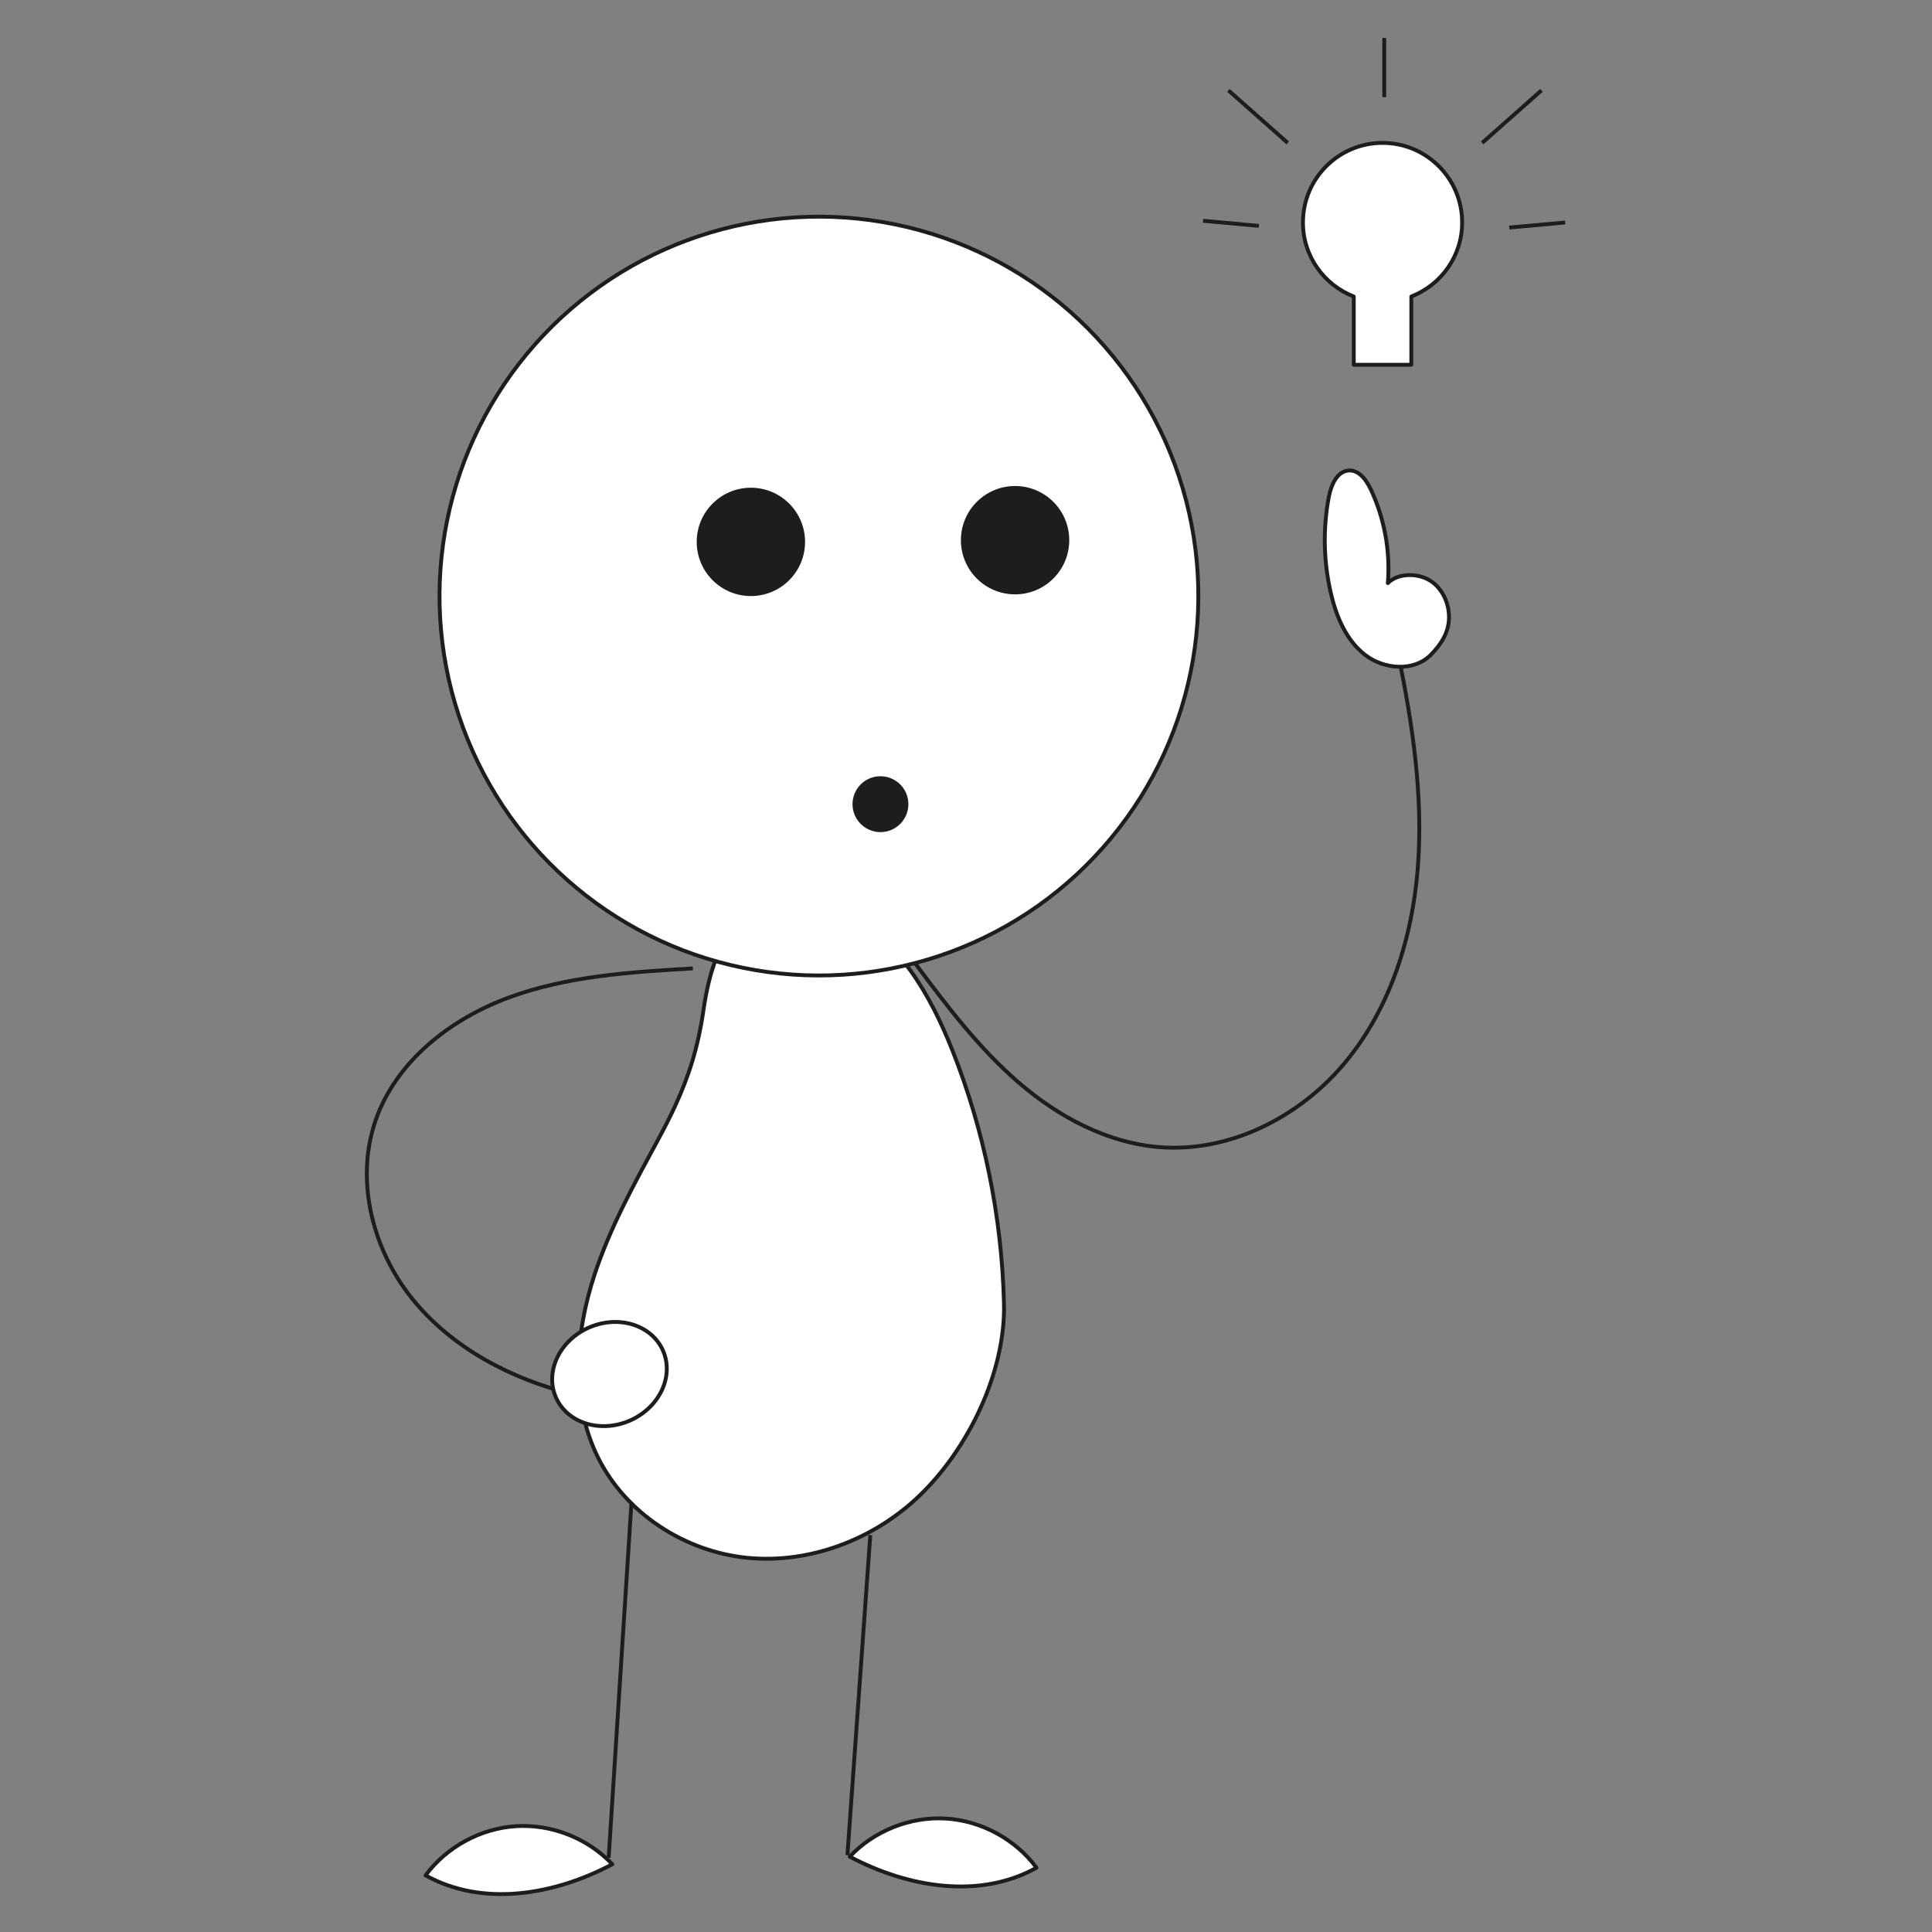 <?xml version="1.0" encoding="utf-8"?>
<!-- Generator: Adobe Illustrator 24.2.3, SVG Export Plug-In . SVG Version: 6.00 Build 0)  -->
<svg version="1.1" id="Layer_1" xmlns="http://www.w3.org/2000/svg" xmlns:xlink="http://www.w3.org/1999/xlink" x="0px" y="0px"
	 viewBox="0 0 500 500" style="enable-background:new 0 0 500 500;" xml:space="preserve">
<rect x="0" y="0" width="500" height="500" fill="#808080" stroke="none"/>
<style type="text/css">
	.st0{fill:#FFFFFF;stroke:#1D1D1B;strokeWidth:1.865;strokeLinecap:round;stroke-linejoin:round;stroke-miterlimit:10;}
	.st1{fill:#1D1D1B;}
	.st2{fill:none;stroke:#1D1D1B;strokeWidth:1.865;strokeLinecap:round;stroke-linejoin:round;stroke-miterlimit:10;}
	.st3{fill:none;stroke:#1D1D1B;strokeWidth:1.77;strokeLinecap:round;stroke-linejoin:round;stroke-miterlimit:10;}
	.st4{fill:#FFFFFF;stroke:#1D1D1B;strokeWidth:1.77;strokeLinecap:round;stroke-linejoin:round;stroke-miterlimit:10;}
	.st5{fill:#FFFFFF;stroke:#1D1D1B;strokeWidth:2.001;strokeLinecap:round;stroke-linejoin:round;stroke-miterlimit:10;}
</style>
<g>
	<path class="st0" d="M174.67,286.33c-1.23,2.65-2.6,5.35-4.13,8.18c-6.2,11.5-12.61,22.99-16.7,35.45
		c-5.04,15.33-6.26,32.72,0.9,47.19c7.18,14.53,22.51,24.41,38.64,26.01c16.13,1.6,32.65-4.72,44.39-15.9
		c12.84-12.23,22.51-32.24,22.06-49.96c-0.57-22.45-5.12-44.8-13.43-65.67c-5.6-14.08-13.71-28.3-27.27-35.07
		c-7.96-3.98-18.11-4.78-25.43,0.28c-7.72,5.34-10.31,15.45-11.67,24.75C180.65,271.06,178.28,278.52,174.67,286.33z"/>
	
		<ellipse transform="matrix(0.168 -0.986 0.986 0.168 24.235 337.238)" class="st0" cx="211.86" cy="154.27" rx="98.17" ry="98.17"/>
	<circle class="st1" cx="194.33" cy="140.24" r="14.02"/>
	<circle class="st1" cx="227.86" cy="208.12" r="7.23"/>
	<circle class="st1" cx="262.7" cy="139.8" r="14.02"/>
	<line class="st2" x1="163.43" y1="388.74" x2="157.52" y2="480.78"/>
	<line class="st3" x1="225.23" y1="397.29" x2="219.31" y2="480.12"/>
	<path class="st4" d="M158.47,482.47c-6.31-6.7-15.66-10.41-24.84-9.86c-9.18,0.54-18.03,5.34-23.5,12.73
		C124.97,493.6,143.46,490.43,158.47,482.47z"/>
	<path class="st4" d="M219.91,480.5c6.31-6.7,15.66-10.41,24.84-9.86c9.18,0.54,18.03,5.34,23.5,12.73
		C253.41,491.63,234.92,488.46,219.91,480.5z"/>
	<path class="st2" d="M236.92,249.42c8.12,10.9,16.39,21.83,26.68,30.71c10.29,8.88,22.88,15.65,36.43,16.74
		c18.27,1.48,36.44-7.84,48.14-21.96c11.7-14.12,17.43-32.48,18.79-50.76c1.36-18.28-1.37-36.63-5.05-54.59"/>
	<path class="st2" d="M148.26,360.83c-15.96-3.92-31.32-11.96-41.62-24.77c-10.3-12.81-14.83-30.77-9.38-46.27
		c5.35-15.2,19.34-26.09,34.47-31.65c15.13-5.56,31.49-6.57,47.58-7.52"/>
	<path class="st5" d="M171.62,349.62c2.87,6.67-1.02,14.75-8.69,18.06c-7.67,3.3-16.22,0.57-19.09-6.1
		c-2.87-6.67,1.02-14.75,8.69-18.06C160.2,340.22,168.75,342.95,171.62,349.62z"/>
	<path class="st5" d="M370.23,169.53c-4.36,4.35-12.03,3.73-16.91-0.02c-4.88-3.75-7.43-9.81-8.85-15.8
		c-1.94-8.21-2.14-16.83-0.57-25.12c0.58-3.06,2.15-6.72,5.26-6.83c2.64-0.09,4.49,2.53,5.61,4.92c3.53,7.51,5.07,15.95,4.41,24.22
		c2.65-2.67,7.8-2.63,10.98-0.61c3.18,2.02,4.91,5.9,4.84,9.67C374.93,163.73,372.89,166.87,370.23,169.53z"/>
	<g>
		<path class="st5" d="M378.4,57.58c0-11.38-9.22-20.6-20.6-20.6c-11.38,0-20.6,9.22-20.6,20.6c0,8.74,5.47,16.16,13.15,19.16v17.66
			h14.9V76.74C372.94,73.74,378.4,66.32,378.4,57.58z"/>
		<line class="st5" x1="325.81" y1="58.46" x2="311.35" y2="57.14"/>
		<line class="st5" x1="333.26" y1="36.98" x2="317.92" y2="23.39"/>
		<line class="st5" x1="390.6" y1="58.89" x2="405.06" y2="57.58"/>
		<line class="st5" x1="383.59" y1="36.98" x2="398.93" y2="23.39"/>
		<line class="st5" x1="358.24" y1="25.15" x2="358.24" y2="9.81"/>
	</g>
</g>
</svg>
